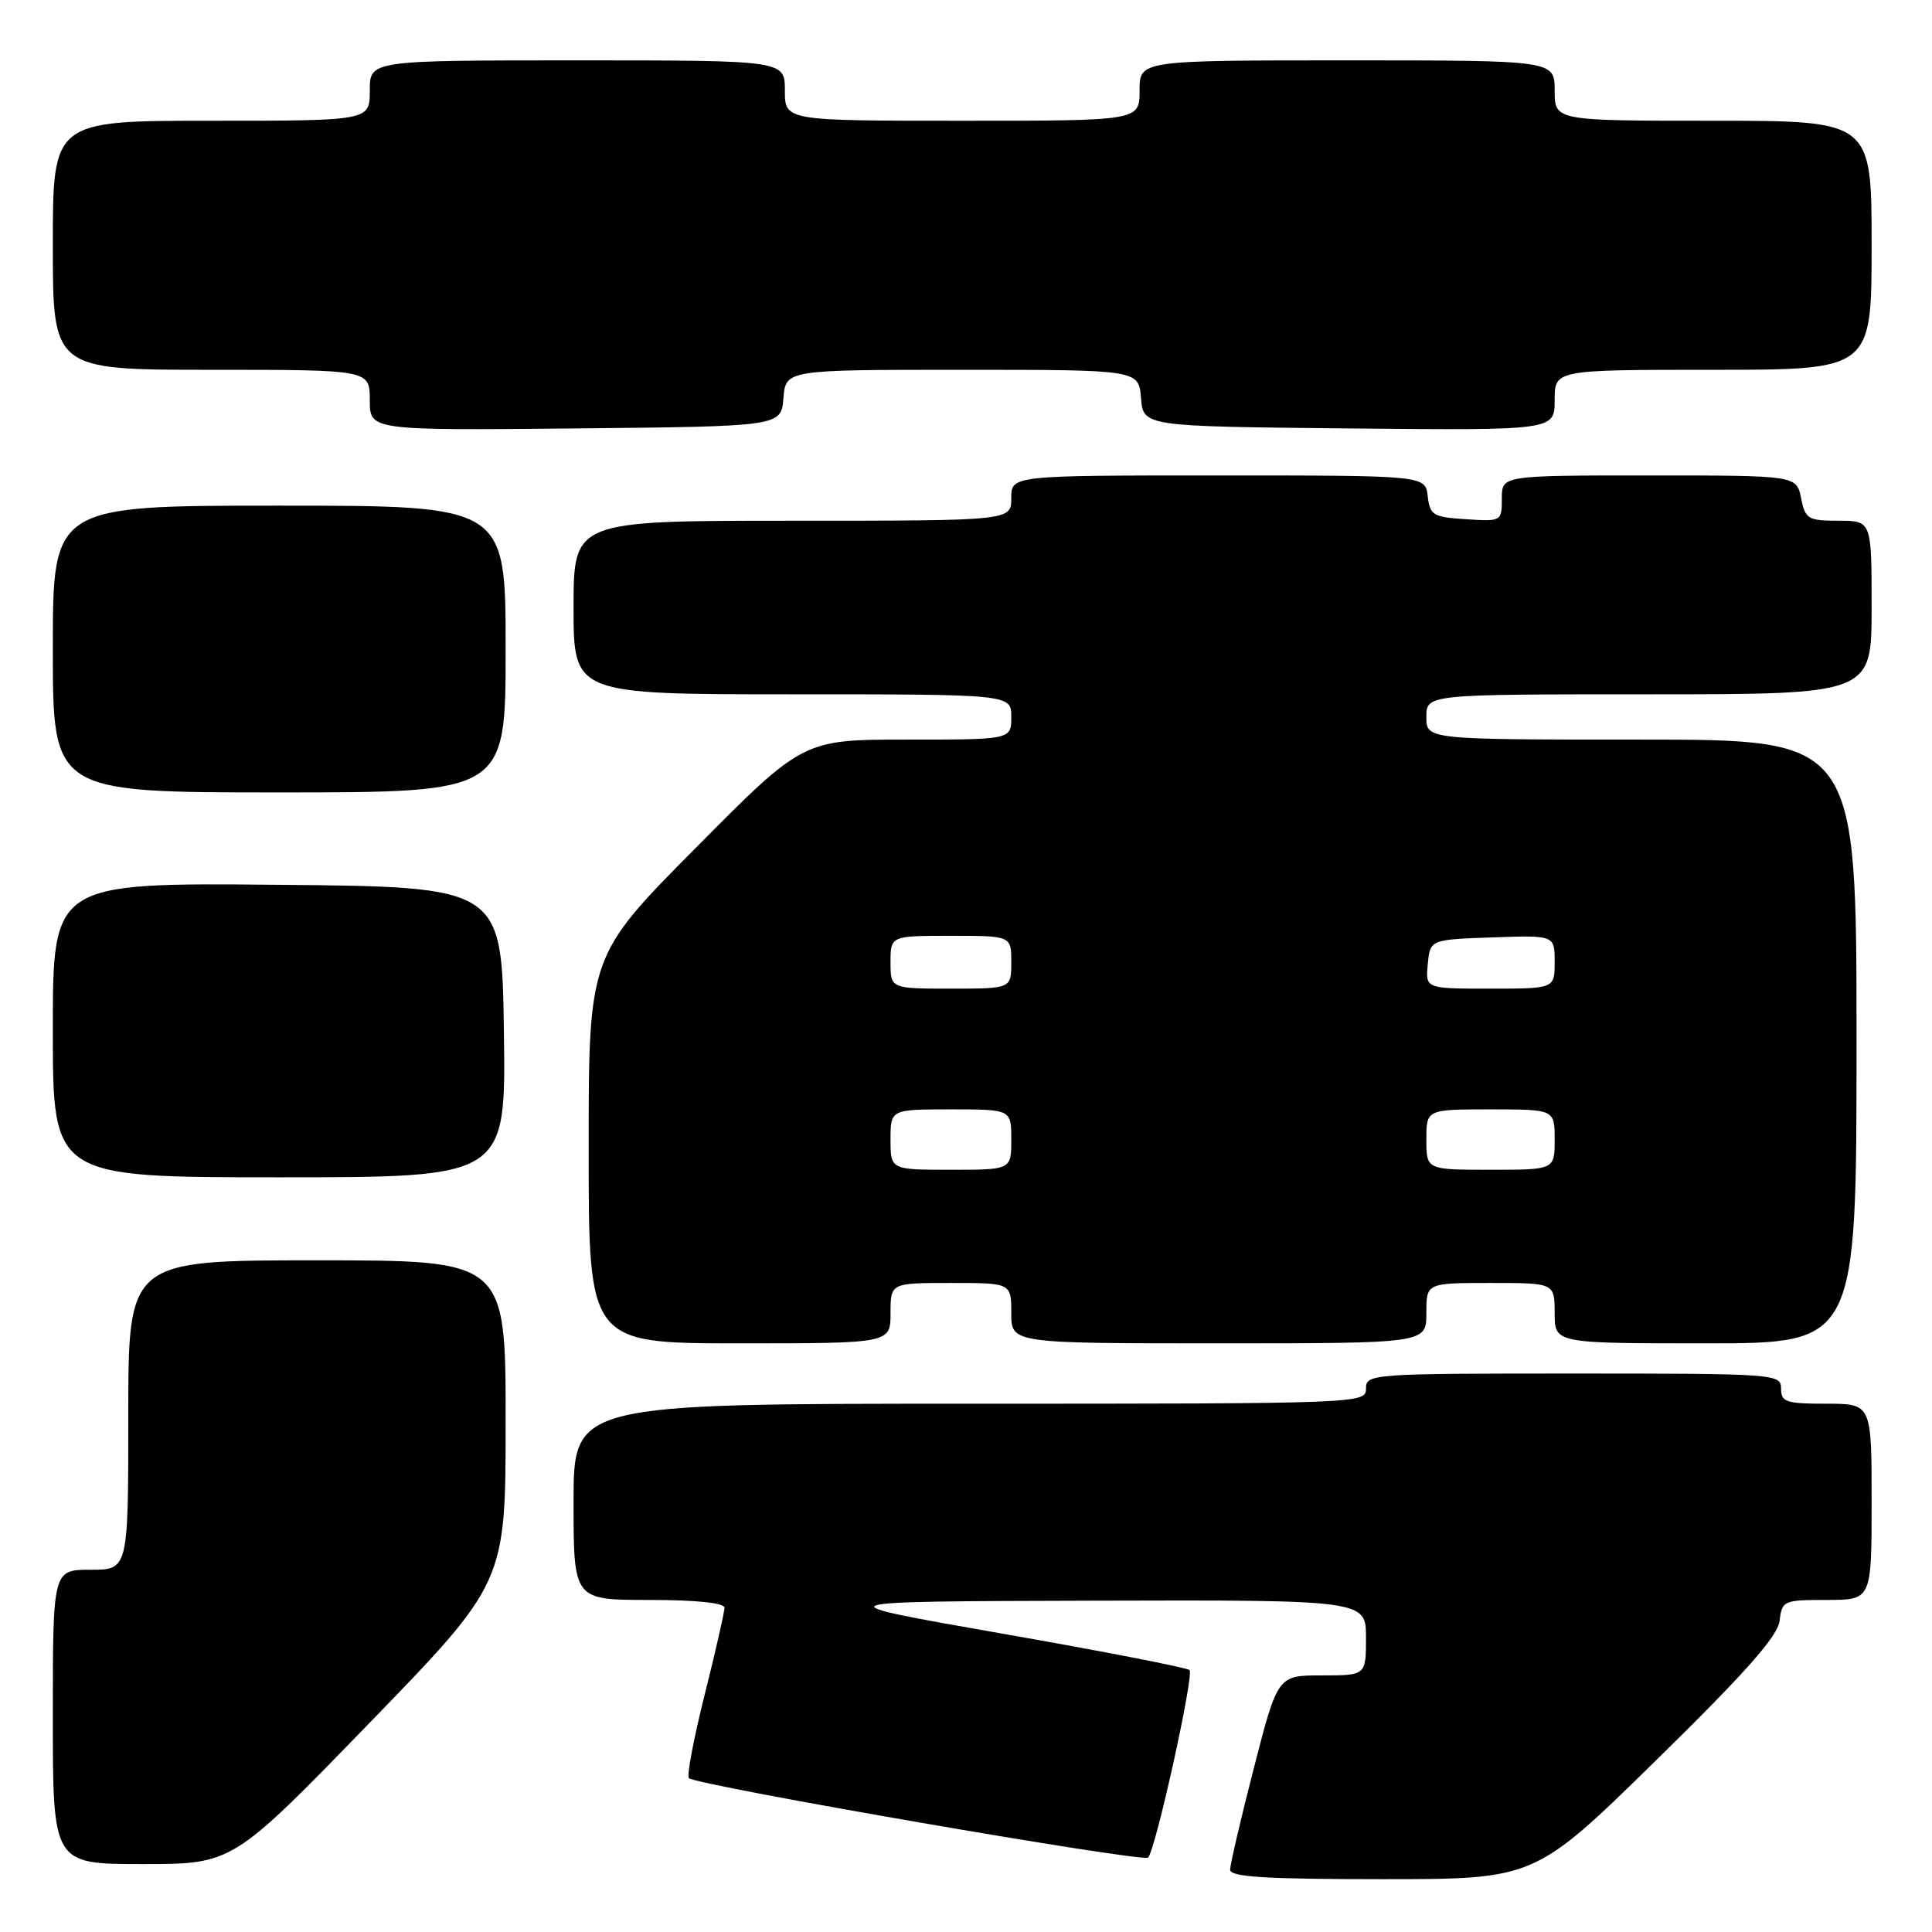 <?xml version="1.0" encoding="UTF-8" standalone="no"?>
<!DOCTYPE svg PUBLIC "-//W3C//DTD SVG 1.1//EN" "http://www.w3.org/Graphics/SVG/1.1/DTD/svg11.dtd" >
<svg xmlns="http://www.w3.org/2000/svg" xmlns:xlink="http://www.w3.org/1999/xlink" version="1.1" viewBox="0 0 256 256">
 <g >
 <path fill="currentColor"
d=" M 219.44 233.25 C 231.34 221.58 235.58 216.79 235.81 214.75 C 236.12 212.09 236.33 212.00 242.06 212.00 C 248.00 212.00 248.00 212.00 248.00 199.00 C 248.00 186.00 248.00 186.00 242.00 186.00 C 236.67 186.00 236.00 185.78 236.00 184.00 C 236.00 182.05 235.33 182.00 208.50 182.00 C 181.67 182.00 181.00 182.05 181.00 184.00 C 181.00 185.97 180.33 186.00 128.50 186.00 C 76.00 186.00 76.00 186.00 76.00 199.00 C 76.00 212.00 76.00 212.00 86.00 212.00 C 92.20 212.00 96.00 212.39 96.00 213.03 C 96.00 213.60 94.82 218.79 93.37 224.57 C 91.92 230.34 90.98 235.31 91.28 235.61 C 92.22 236.56 151.47 246.81 152.13 246.14 C 153.12 245.13 158.25 221.92 157.62 221.29 C 157.31 220.98 146.13 218.80 132.78 216.46 C 108.50 212.20 108.50 212.20 144.75 212.10 C 181.00 212.00 181.00 212.00 181.00 217.00 C 181.00 222.00 181.00 222.00 175.15 222.00 C 169.30 222.00 169.30 222.00 166.15 234.25 C 164.41 240.99 163.00 247.06 163.00 247.75 C 163.00 248.71 167.71 249.00 183.19 249.00 C 203.37 249.00 203.37 249.00 219.44 233.25 Z  M 48.91 228.35 C 67.00 209.70 67.00 209.70 67.00 188.35 C 67.00 167.00 67.00 167.00 42.00 167.00 C 17.00 167.00 17.00 167.00 17.00 187.50 C 17.00 208.00 17.00 208.00 12.00 208.00 C 7.00 208.00 7.00 208.00 7.00 227.50 C 7.00 247.00 7.00 247.00 18.91 247.00 C 30.82 247.00 30.82 247.00 48.91 228.35 Z  M 118.00 174.00 C 118.00 170.00 118.00 170.00 126.00 170.00 C 134.00 170.00 134.00 170.00 134.00 174.00 C 134.00 178.00 134.00 178.00 161.50 178.00 C 189.00 178.00 189.00 178.00 189.00 174.00 C 189.00 170.00 189.00 170.00 197.50 170.00 C 206.00 170.00 206.00 170.00 206.00 174.00 C 206.00 178.00 206.00 178.00 226.00 178.00 C 246.00 178.00 246.00 178.00 246.00 138.00 C 246.00 98.00 246.00 98.00 217.50 98.00 C 189.00 98.00 189.00 98.00 189.00 95.00 C 189.00 92.00 189.00 92.00 218.50 92.00 C 248.00 92.00 248.00 92.00 248.00 80.50 C 248.00 69.00 248.00 69.00 243.62 69.00 C 239.56 69.00 239.21 68.78 238.65 66.00 C 238.05 63.00 238.05 63.00 218.53 63.00 C 199.00 63.00 199.00 63.00 199.00 66.05 C 199.00 69.08 198.95 69.11 194.25 68.80 C 189.90 68.53 189.47 68.27 189.18 65.75 C 188.87 63.00 188.87 63.00 161.43 63.00 C 134.00 63.00 134.00 63.00 134.00 66.00 C 134.00 69.00 134.00 69.00 105.00 69.00 C 76.00 69.00 76.00 69.00 76.00 80.50 C 76.00 92.00 76.00 92.00 105.00 92.00 C 134.00 92.00 134.00 92.00 134.00 95.00 C 134.00 98.00 134.00 98.00 120.21 98.00 C 106.41 98.00 106.41 98.00 92.21 112.33 C 78.00 126.65 78.00 126.65 78.00 152.33 C 78.00 178.00 78.00 178.00 98.00 178.00 C 118.00 178.00 118.00 178.00 118.00 174.00 Z  M 66.77 136.75 C 66.50 117.50 66.50 117.50 36.75 117.24 C 7.00 116.97 7.00 116.97 7.00 136.49 C 7.00 156.00 7.00 156.00 37.02 156.00 C 67.04 156.00 67.04 156.00 66.77 136.75 Z  M 67.00 86.00 C 67.00 67.00 67.00 67.00 37.00 67.00 C 7.00 67.00 7.00 67.00 7.00 86.00 C 7.00 105.00 7.00 105.00 37.00 105.00 C 67.00 105.00 67.00 105.00 67.00 86.00 Z  M 103.81 52.75 C 104.12 49.00 104.12 49.00 127.50 49.00 C 150.88 49.00 150.88 49.00 151.19 52.75 C 151.50 56.50 151.50 56.50 178.75 56.77 C 206.00 57.03 206.00 57.03 206.00 53.02 C 206.00 49.00 206.00 49.00 227.00 49.00 C 248.00 49.00 248.00 49.00 248.00 32.50 C 248.00 16.00 248.00 16.00 227.00 16.00 C 206.00 16.00 206.00 16.00 206.00 12.00 C 206.00 8.00 206.00 8.00 178.50 8.00 C 151.00 8.00 151.00 8.00 151.00 12.00 C 151.00 16.00 151.00 16.00 127.50 16.00 C 104.00 16.00 104.00 16.00 104.00 12.00 C 104.00 8.00 104.00 8.00 76.50 8.00 C 49.00 8.00 49.00 8.00 49.00 12.00 C 49.00 16.00 49.00 16.00 28.00 16.00 C 7.00 16.00 7.00 16.00 7.00 32.50 C 7.00 49.00 7.00 49.00 28.00 49.00 C 49.00 49.00 49.00 49.00 49.00 53.02 C 49.00 57.03 49.00 57.03 76.25 56.77 C 103.50 56.50 103.50 56.50 103.81 52.75 Z  M 118.00 151.00 C 118.00 147.00 118.00 147.00 126.00 147.00 C 134.00 147.00 134.00 147.00 134.00 151.00 C 134.00 155.00 134.00 155.00 126.00 155.00 C 118.00 155.00 118.00 155.00 118.00 151.00 Z  M 189.00 151.00 C 189.00 147.00 189.00 147.00 197.50 147.00 C 206.00 147.00 206.00 147.00 206.00 151.00 C 206.00 155.00 206.00 155.00 197.50 155.00 C 189.00 155.00 189.00 155.00 189.00 151.00 Z  M 118.00 127.50 C 118.00 124.00 118.00 124.00 126.00 124.00 C 134.00 124.00 134.00 124.00 134.00 127.50 C 134.00 131.00 134.00 131.00 126.00 131.00 C 118.00 131.00 118.00 131.00 118.00 127.50 Z  M 189.19 127.75 C 189.50 124.50 189.50 124.50 197.75 124.21 C 206.00 123.92 206.00 123.92 206.00 127.46 C 206.00 131.00 206.00 131.00 197.44 131.00 C 188.87 131.00 188.87 131.00 189.19 127.75 Z "/>
</g>
</svg>